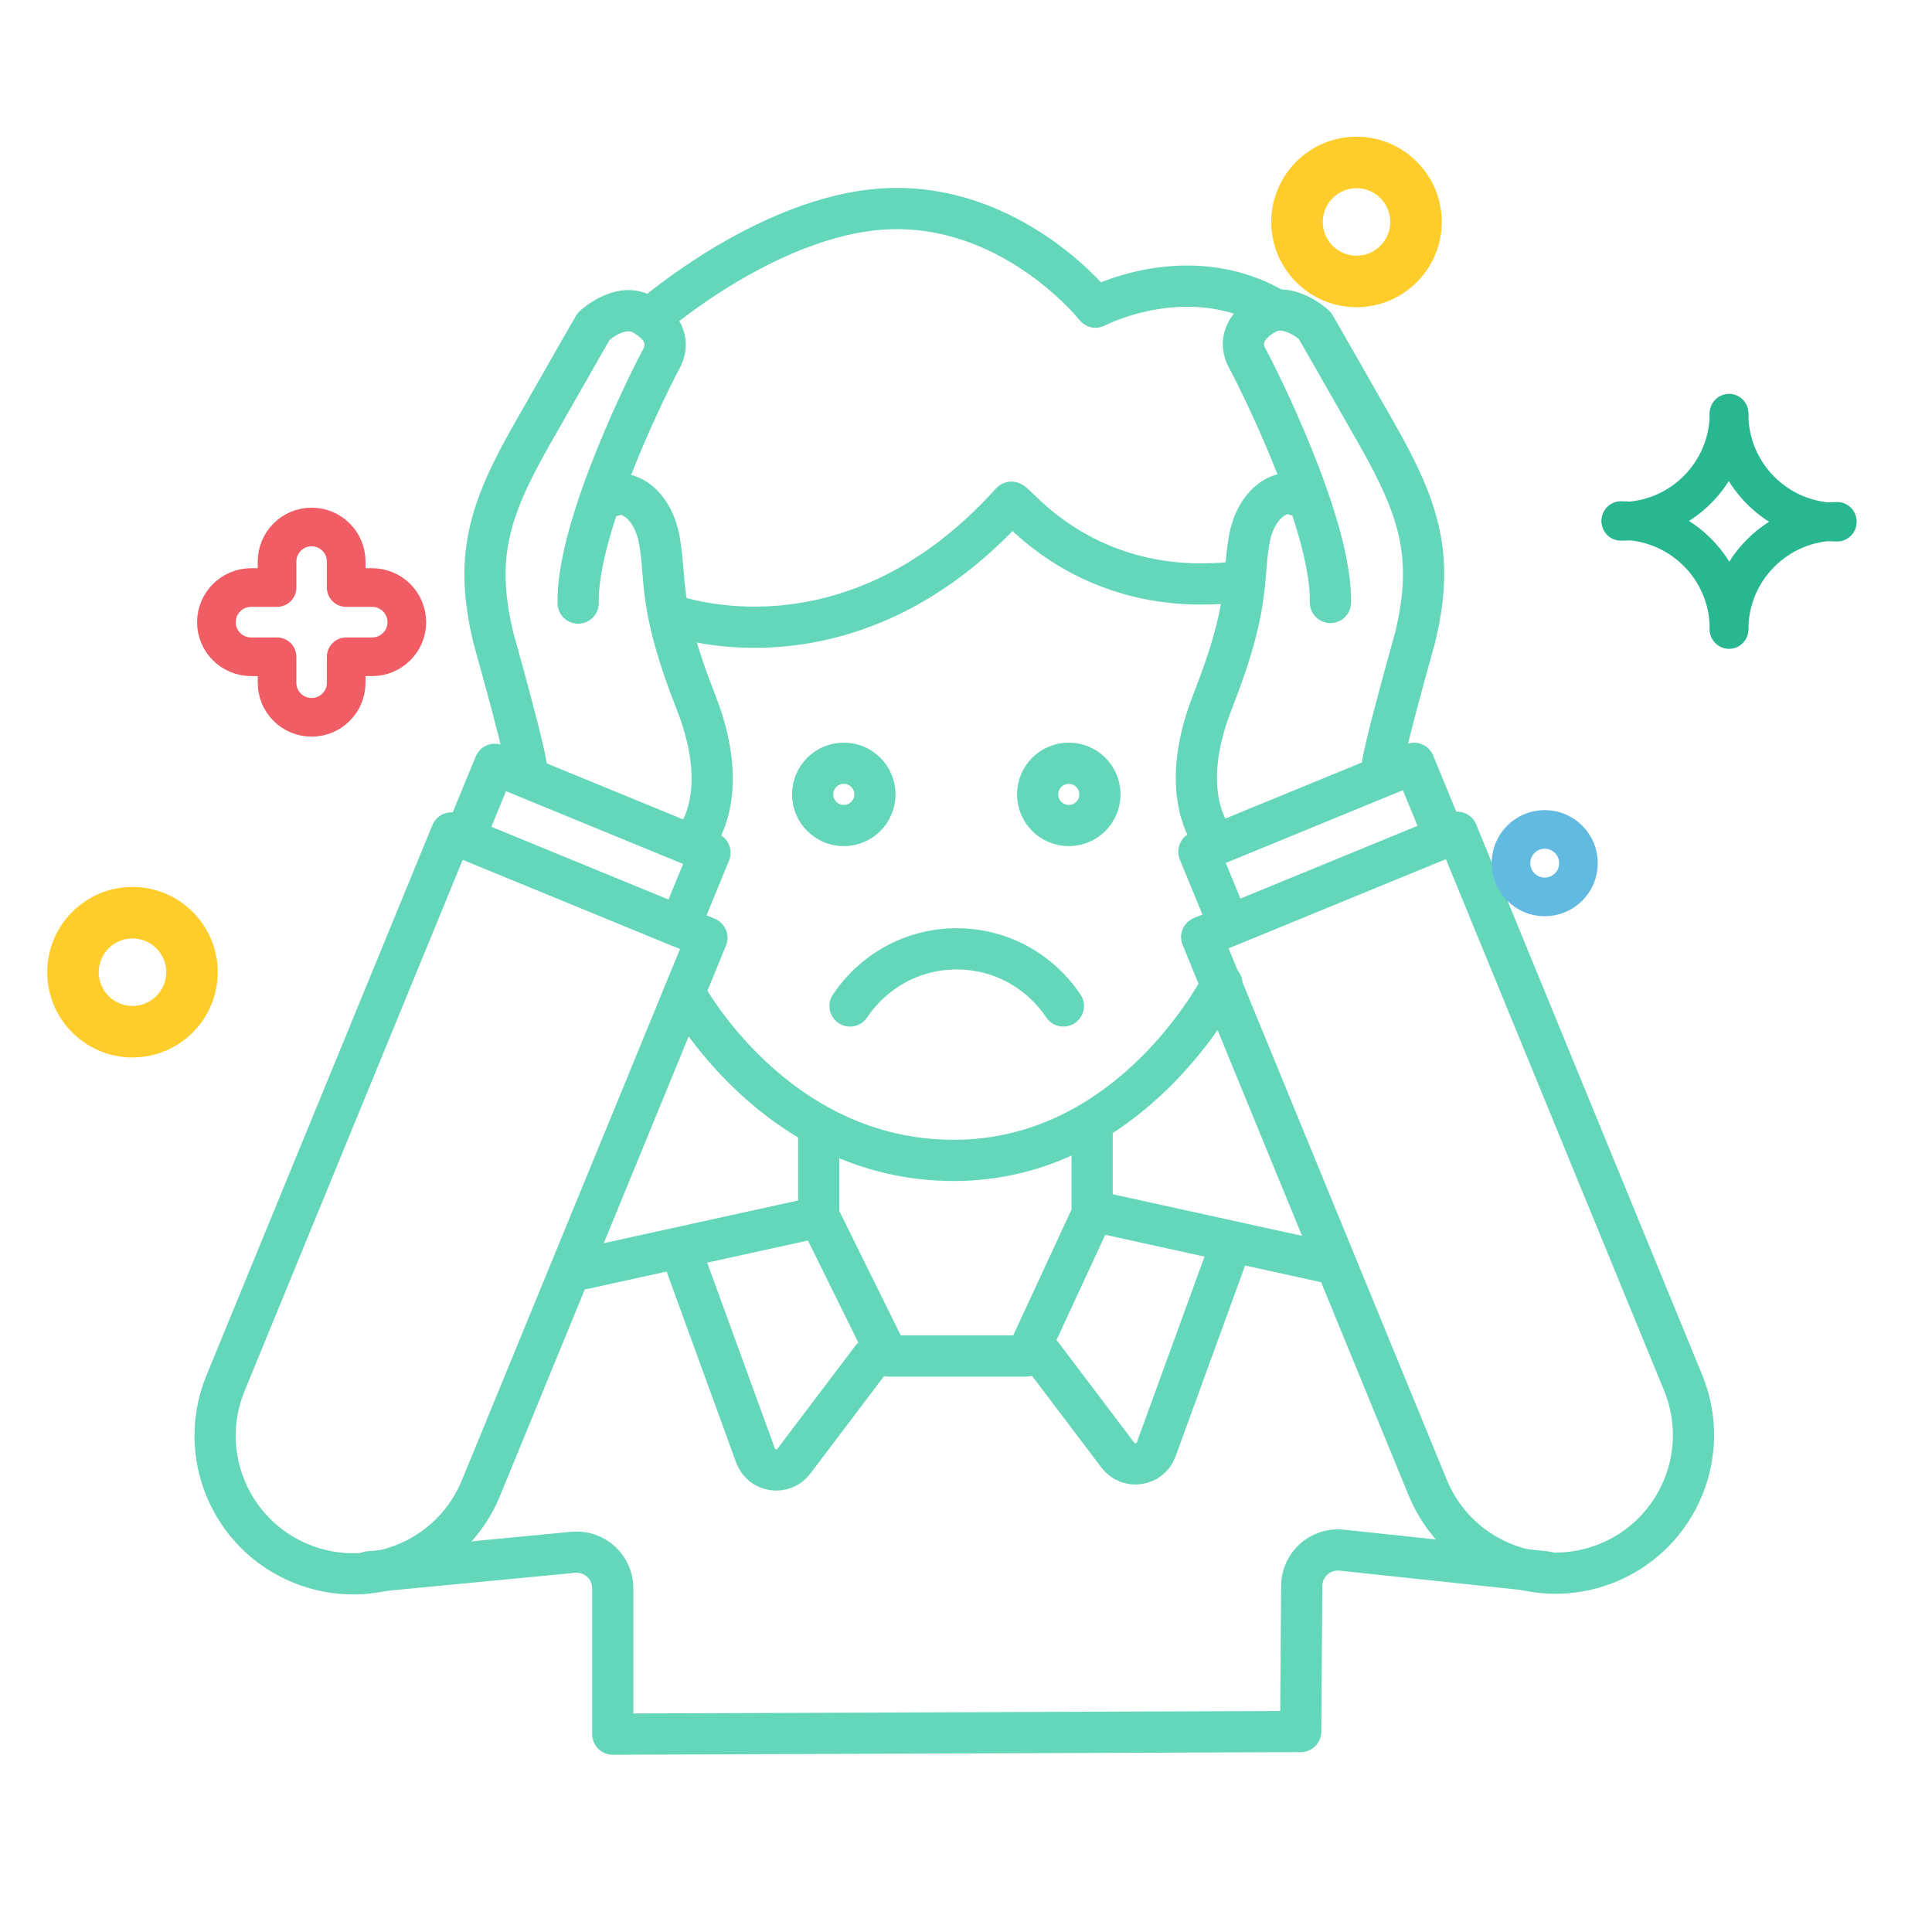 <?xml version="1.0" encoding="utf-8"?>
<!-- Generator: Adobe Illustrator 17.0.0, SVG Export Plug-In . SVG Version: 6.00 Build 0)  -->
<!DOCTYPE svg PUBLIC "-//W3C//DTD SVG 1.1//EN" "http://www.w3.org/Graphics/SVG/1.1/DTD/svg11.dtd">
<svg version="1.1" id="Layer_1" xmlns="http://www.w3.org/2000/svg" xmlns:xlink="http://www.w3.org/1999/xlink" x="0px" y="0px"
	 width="75px" height="75px" viewBox="0 0 75 75" enable-background="new 0 0 75 75" xml:space="preserve">
<g>
	<path fill="none" stroke="#64D7BA" stroke-width="1.6" stroke-linecap="round" stroke-linejoin="round" stroke-miterlimit="10" d="
		M11.675,60.693L11.675,60.693c-2.738-1.124-4.047-4.256-2.922-6.994l8.773-21.366l9.916,4.071L18.669,57.77
		C17.545,60.509,14.414,61.818,11.675,60.693z"/>
	
		<rect x="18.271" y="31.273" transform="matrix(-0.925 -0.38 0.38 -0.925 31.402 71.837)" fill="none" stroke="#64D7BA" stroke-width="1.6" stroke-linecap="round" stroke-linejoin="round" stroke-miterlimit="10" width="9.032" height="3.096"/>
	<path fill="none" stroke="#64D7BA" stroke-width="1.6" stroke-linecap="round" stroke-linejoin="round" stroke-miterlimit="10" d="
		M20.428,29.729c0,0,0-0.403-1.276-4.972c-0.739-3.09-0.202-4.904,1.478-7.861c1.68-2.956,2.419-4.233,2.419-4.233
		s1.008-0.941,1.881-0.47c0.873,0.47,1.075,1.142,0.739,1.747s-3.292,6.45-3.225,9.473"/>
	<path fill="none" stroke="#64D7BA" stroke-width="1.6" stroke-linecap="round" stroke-linejoin="round" stroke-miterlimit="10" d="
		M26.945,32.618c0,0,1.536-1.647,0.067-5.375s-1.142-4.703-1.411-6.248c-0.269-1.545-1.359-2.012-1.814-1.747"/>
</g>
<g>
	<path fill="none" stroke="#64D7BA" stroke-width="1.6" stroke-linecap="round" stroke-linejoin="round" stroke-miterlimit="10" d="
		M62.416,60.668L62.416,60.668c2.738-1.124,4.047-4.256,2.922-6.994l-8.773-21.366l-9.916,4.071l8.773,21.366
		C56.546,60.484,59.677,61.792,62.416,60.668z"/>
	
		<rect x="46.787" y="31.244" transform="matrix(0.925 -0.38 0.38 0.925 -8.61 21.942)" fill="none" stroke="#64D7BA" stroke-width="1.6" stroke-linecap="round" stroke-linejoin="round" stroke-miterlimit="10" width="9.032" height="3.096"/>
	<path fill="none" stroke="#64D7BA" stroke-width="1.6" stroke-linecap="round" stroke-linejoin="round" stroke-miterlimit="10" d="
		M53.663,29.704c0,0,0-0.403,1.276-4.972c0.739-3.09,0.202-4.904-1.478-7.861s-2.419-4.233-2.419-4.233s-1.008-0.941-1.881-0.47
		c-0.873,0.47-1.075,1.142-0.739,1.747c0.336,0.605,3.292,6.45,3.225,9.473"/>
	<path fill="none" stroke="#64D7BA" stroke-width="1.6" stroke-linecap="round" stroke-linejoin="round" stroke-miterlimit="10" d="
		M47.146,32.593c0,0-1.536-1.647-0.067-5.375s1.142-4.703,1.411-6.248c0.269-1.545,1.359-2.012,1.814-1.747"/>
</g>
<path fill="none" stroke="#64D7BA" stroke-width="1.6" stroke-linecap="round" stroke-linejoin="round" stroke-miterlimit="10" d="
	M26.575,38.53c0,0,3.46,6.517,10.447,6.517s10.414-6.853,10.414-6.853"/>
<path fill="none" stroke="#64D7BA" stroke-width="1.6" stroke-linecap="round" stroke-linejoin="round" stroke-miterlimit="10" d="
	M25.265,12.328c0,0,4.837-4.233,9.54-4.233s7.726,3.829,7.726,3.829s3.561-1.881,6.92,0.067"/>
<path fill="none" stroke="#64D7BA" stroke-width="1.6" stroke-linecap="round" stroke-linejoin="round" stroke-miterlimit="10" d="
	M41.28,39.051c-0.895-1.335-2.412-2.217-4.141-2.217c-1.728,0-3.246,0.882-4.141,2.217"/>
<circle fill="none" stroke="#64D7BA" stroke-width="1.6" stroke-linecap="round" stroke-linejoin="round" stroke-miterlimit="10" cx="32.756" cy="30.838" r="1.209"/>
<circle fill="none" stroke="#64D7BA" stroke-width="1.6" stroke-linecap="round" stroke-linejoin="round" stroke-miterlimit="10" cx="41.49" cy="30.838" r="1.209"/>
<polyline fill="none" stroke="#64D7BA" stroke-width="1.6" stroke-linecap="round" stroke-linejoin="round" stroke-miterlimit="10" points="
	31.782,43.972 31.782,47.197 34.469,52.639 39.844,52.639 42.397,47.13 42.397,43.703 "/>
<path fill="none" stroke="#64D7BA" stroke-width="1.6" stroke-linecap="round" stroke-linejoin="round" stroke-miterlimit="10" d="
	M40.381,52.504l3.013,3.984c0.41,0.542,1.257,0.415,1.49-0.224l2.887-7.925"/>
<line fill="none" stroke="#64D7BA" stroke-width="1.6" stroke-linecap="round" stroke-linejoin="round" stroke-miterlimit="10" x1="42.666" y1="47.063" x2="51.534" y2="49.011"/>
<path fill="none" stroke="#64D7BA" stroke-width="1.6" stroke-linecap="round" stroke-linejoin="round" stroke-miterlimit="10" d="
	M33.831,52.74l-3.013,3.984c-0.41,0.542-1.257,0.415-1.49-0.224l-2.887-7.925"/>
<line fill="none" stroke="#64D7BA" stroke-width="1.6" stroke-linecap="round" stroke-linejoin="round" stroke-miterlimit="10" x1="31.547" y1="47.298" x2="22.678" y2="49.246"/>
<path fill="none" stroke="#64D7BA" stroke-width="1.6" stroke-linecap="round" stroke-linejoin="round" stroke-miterlimit="10" d="
	M14.314,61.02l7.937-0.76c0.823-0.079,1.536,0.569,1.536,1.396v5.663l26.706-0.101l0.04-5.657c0.006-0.829,0.726-1.472,1.55-1.384
	l7.933,0.844"/>
<path fill="none" stroke="#64D7BA" stroke-width="1.6" stroke-linecap="round" stroke-linejoin="round" stroke-miterlimit="10" d="
	M48.124,22.574c-5.996,0.756-8.768-3.225-8.868-3.074c-6.349,7.054-13.302,4.333-13.302,4.333"/>
<path fill="none" stroke="#F05D65" stroke-width="1.5" stroke-linecap="round" stroke-linejoin="round" stroke-miterlimit="10" d="
	M15.793,24.154c0,0.371-0.149,0.705-0.395,0.947c-0.246,0.246-0.58,0.395-0.951,0.395h-1.008v1.008c0,0.742-0.601,1.342-1.342,1.342
	c-0.742,0-1.342-0.601-1.342-1.342v-1.008H9.747c-0.742,0-1.346-0.601-1.346-1.342s0.605-1.346,1.346-1.346h1.008V21.8
	c0-0.742,0.601-1.342,1.342-1.342c0.371,0,0.705,0.149,0.951,0.395c0.242,0.242,0.391,0.576,0.391,0.947v1.008h1.008
	C15.189,22.808,15.793,23.412,15.793,24.154z"/>
<g>
	<path fill="#FFCD2B" d="M5.143,36.431c0.724,0,1.31,0.587,1.31,1.31s-0.587,1.31-1.31,1.31s-1.31-0.587-1.31-1.31
		S4.42,36.431,5.143,36.431 M5.143,34.431c-1.825,0-3.31,1.485-3.31,3.31s1.485,3.31,3.31,3.31s3.31-1.485,3.31-3.31
		S6.969,34.431,5.143,34.431L5.143,34.431z"/>
</g>
<g>
	<path fill="#FFCD2B" d="M52.659,7.306c0.724,0,1.31,0.587,1.31,1.31s-0.587,1.31-1.31,1.31s-1.31-0.587-1.31-1.31
		S51.936,7.306,52.659,7.306 M52.659,5.306c-1.825,0-3.31,1.485-3.31,3.31s1.485,3.31,3.31,3.31s3.31-1.485,3.31-3.31
		S54.485,5.306,52.659,5.306L52.659,5.306z"/>
</g>
<circle fill="none" stroke="#62BAE1" stroke-width="1.5" stroke-miterlimit="10" cx="59.966" cy="33.508" r="1.31"/>
<path fill="none" stroke="#29B78F" stroke-width="1.5" stroke-linecap="round" stroke-linejoin="round" stroke-miterlimit="10" d="
	M62.922,20.209c2.319,0,4.199,1.88,4.199,4.199"/>
<path fill="none" stroke="#29B78F" stroke-width="1.5" stroke-linecap="round" stroke-linejoin="round" stroke-miterlimit="10" d="
	M67.121,24.438c0-2.319,1.88-4.199,4.199-4.199"/>
<path fill="none" stroke="#29B78F" stroke-width="1.5" stroke-linecap="round" stroke-linejoin="round" stroke-miterlimit="10" d="
	M67.121,16.04c0,2.319-1.88,4.199-4.199,4.199"/>
<path fill="none" stroke="#29B78F" stroke-width="1.5" stroke-linecap="round" stroke-linejoin="round" stroke-miterlimit="10" d="
	M71.32,20.27c-2.319,0-4.199-1.88-4.199-4.199"/>
</svg>
